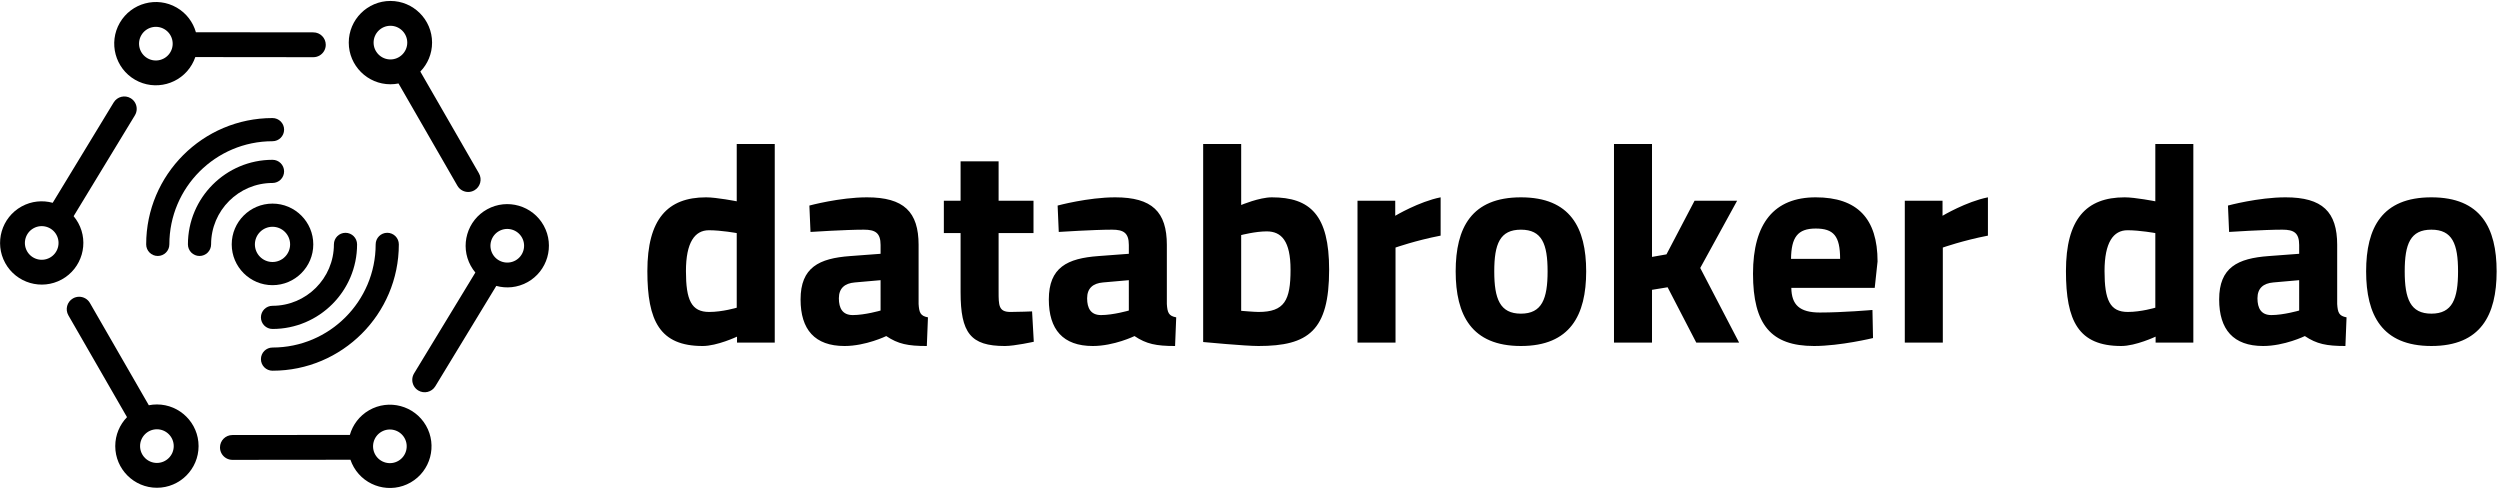 <svg height="586" viewBox="0 0 2997 586" width="2997" xmlns="http://www.w3.org/2000/svg"><g><path d="m158.245 5.915v238.085h-45.236v-7.143s-23.809 11.224-41.155 11.224c-51.358 0-66.324-29.931-66.324-89.792 0-62.242 24.149-88.432 70.405-88.432 12.585 0 36.733 4.762 36.733 4.762v-68.705zm-78.568 201.352c15.986 0 32.992-5.102 32.992-5.102v-89.452s-18.707-3.401-33.332-3.401c-17.006 0-27.55 14.625-27.55 48.978 0 34.692 6.462 48.978 27.89 48.978zm251.01-80.269v70.745c.68 10.204 2.041 14.285 11.224 15.986l-1.36 34.352c-22.788 0-34.352-2.381-48.637-11.904 0 0-24.489 11.904-49.998 11.904-35.713 0-52.719-19.727-52.719-55.78 0-38.434 22.108-49.318 59.521-52.039l36.393-2.721v-10.544c0-14.625-6.462-18.367-20.067-18.367-22.448 0-63.943 2.721-63.943 2.721l-1.36-31.631s36.393-9.864 69.045-9.864c44.216 0 61.902 17.346 61.902 57.14zm-45.576 42.175-30.951 2.721c-11.904 1.02-19.047 6.802-19.047 19.047 0 11.904 4.422 20.067 16.666 20.067 14.625 0 33.332-5.442 33.332-5.442zm183.326-56.46h-41.835v69.725c0 17.006 0 24.829 14.285 24.829 9.523 0 25.849-.68 25.849-.68l2.041 36.393s-22.788 5.102-34.692 5.102c-41.155 0-53.059-15.646-53.059-64.623v-70.745h-20.067v-38.774h20.067v-47.277h45.576v47.277h41.835zm159.857 14.285v70.745c.68 10.204 2.041 14.285 11.224 15.986l-1.36 34.352c-22.788 0-34.352-2.381-48.637-11.904 0 0-24.489 11.904-49.998 11.904-35.713 0-52.719-19.727-52.719-55.78 0-38.434 22.108-49.318 59.521-52.039l36.393-2.721v-10.544c0-14.625-6.462-18.367-20.067-18.367-22.448 0-63.943 2.721-63.943 2.721l-1.36-31.631s36.393-9.864 69.045-9.864c44.216 0 61.902 17.346 61.902 57.14zm-45.576 42.175-30.951 2.721c-11.904 1.02-19.047 6.802-19.047 19.047 0 11.904 4.422 20.067 16.666 20.067 14.625 0 33.332-5.442 33.332-5.442zm171.421-99.316c46.257 0 68.705 21.428 68.705 86.731 0 73.126-24.829 91.493-84.69 91.493-16.326 0-66.324-4.762-66.324-4.762v-237.405h45.576v73.126s21.768-9.183 36.733-9.183zm-15.986 137.409c31.291 0 38.434-13.945 38.434-50.678 0-34.352-10.884-45.916-28.57-45.916-13.605 0-30.611 4.422-30.611 4.422v90.813s15.646 1.36 20.747 1.36zm118.703 36.733v-170.061h45.236v18.026s28.57-17.006 54.419-22.108v45.916c-29.931 5.782-54.079 14.285-54.079 14.285v113.941zm195.91-174.142c59.181 0 78.228 36.393 78.228 88.772 0 52.379-19.047 89.452-78.228 89.452-59.181 0-78.228-37.073-78.228-89.452 0-52.379 19.047-88.772 78.228-88.772zm0 139.45c25.169 0 31.971-17.686 31.971-50.678 0-32.992-6.802-49.998-31.971-49.998-25.169 0-31.971 17.006-31.971 49.998 0 32.992 6.802 50.678 31.971 50.678zm157.136 34.692h-45.576v-238.085h45.576v135.368l17.346-3.061 33.672-64.283h51.018l-44.216 80.609 46.597 89.452h-51.358l-34.352-66.324-18.707 3.061zm201.352-36.053c27.89 0 62.923-3.061 62.923-3.061l.68 33.672s-39.114 9.523-70.745 9.523c-51.358 0-73.126-25.509-73.126-86.731 0-60.542 25.509-91.493 75.167-91.493 49.998 0 74.147 25.509 74.147 76.868l-3.401 31.631h-99.996c.34 20.407 9.864 29.591 34.352 29.591zm-34.692-64.283h58.841c0-27.55-7.823-36.393-29.25-36.393-21.768 0-29.25 10.544-29.591 36.393zm136.389 100.336v-170.061h45.236v18.026s28.57-17.006 54.419-22.108v45.916c-29.931 5.782-54.079 14.285-54.079 14.285v113.941zm345.904-238.085v238.085h-45.236v-7.143s-23.809 11.224-41.155 11.224c-51.358 0-66.324-29.931-66.324-89.792 0-62.242 24.149-88.432 70.405-88.432 12.585 0 36.733 4.762 36.733 4.762v-68.705zm-78.568 201.352c15.986 0 32.992-5.102 32.992-5.102v-89.452s-18.707-3.401-33.332-3.401c-17.006 0-27.55 14.625-27.55 48.978 0 34.692 6.462 48.978 27.89 48.978zm251.01-80.269v70.745c.68 10.204 2.041 14.285 11.224 15.986l-1.36 34.352c-22.788 0-34.352-2.381-48.637-11.904 0 0-24.489 11.904-49.998 11.904-35.713 0-52.719-19.727-52.719-55.78 0-38.434 22.108-49.318 59.521-52.039l36.393-2.721v-10.544c0-14.625-6.462-18.367-20.067-18.367-22.448 0-63.943 2.721-63.943 2.721l-1.36-31.631s36.393-9.864 69.045-9.864c44.216 0 61.902 17.346 61.902 57.14zm-45.576 42.175-30.951 2.721c-11.904 1.02-19.047 6.802-19.047 19.047 0 11.904 4.422 20.067 16.666 20.067 14.625 0 33.332-5.442 33.332-5.442zm158.497-99.316c59.181 0 78.228 36.393 78.228 88.772 0 52.379-19.047 89.452-78.228 89.452-59.181 0-78.228-37.073-78.228-89.452 0-52.379 19.047-88.772 78.228-88.772zm0 139.45c25.169 0 31.971-17.686 31.971-50.678 0-32.992-6.802-49.998-31.971-49.998-25.169 0-31.971 17.006-31.971 49.998 0 32.992 6.802 50.678 31.971 50.678z" transform="translate(770.525 166.709)"/><g transform="translate(.031 .919)"><path d="m574.12 206.899-70.268-122.023c8.716-8.99 14.092-21.238 14.092-34.716 0-27.533-22.401-49.941-49.941-49.941-27.54 0-49.941 22.401-49.941 49.941s22.401 49.941 49.941 49.941c3.325 0 6.568-.333 9.708-.955l70.609 122.608c2.755 4.784 7.761 7.464 12.907 7.464 2.525 0 5.08-.644 7.42-1.992 7.131-4.102 9.575-13.203 5.472-20.327zm-126.288-156.738c0-11.123 9.057-20.172 20.179-20.172 11.123 0 20.179 9.049 20.179 20.172 0 11.123-9.057 20.179-20.179 20.179-11.123 0-20.179-9.057-20.179-20.179z"/><path d="m521.803 462.156 73.119-120.334c12.07 3.31 25.392 2.133 37.211-4.362 24.134-13.255 32.983-43.668 19.727-67.809-13.263-24.134-43.676-32.983-67.809-19.72-24.134 13.255-32.983 43.668-19.727 67.802 1.6 2.918 3.451 5.598 5.509 8.057l-73.467 120.919c-2.866 4.717-2.799 10.397-.326 14.914 1.214 2.199 3.007 4.132 5.31 5.539 7.028 4.258 16.188 2.022 20.453-5.006zm76.57-186.144c9.753-5.354 22.038-1.777 27.399 7.975 5.354 9.753 1.777 22.038-7.968 27.392-9.745 5.354-22.038 1.777-27.392-7.968-5.354-9.753-1.785-22.038 7.961-27.399z"/><path d="m81.956 377.129 70.268 122.03c-8.709 8.99-14.092 21.231-14.092 34.716 0 27.54 22.401 49.941 49.941 49.941s49.941-22.401 49.941-49.941c0-27.533-22.401-49.941-49.941-49.941-3.325 0-6.568.341-9.708.963l-70.616-122.615c-2.755-4.784-7.761-7.45-12.907-7.45-2.518 0-5.08.637-7.413 1.985-7.124 4.095-9.575 13.196-5.472 20.312zm126.288 156.738c0 11.123-9.057 20.179-20.179 20.179-11.115 0-20.172-9.049-20.172-20.179 0-11.115 9.057-20.164 20.172-20.164 11.13 0 20.179 9.049 20.179 20.164z"/><path d="m136.259 121.872-73.119 120.334c-12.078-3.31-25.4-2.133-37.218 4.362-24.134 13.263-32.983 43.683-19.72 67.817 13.255 24.134 43.668 32.983 67.809 19.727 24.141-13.263 32.99-43.676 19.727-67.817-1.6-2.91-3.451-5.598-5.517-8.049l73.467-120.919c2.866-4.717 2.799-10.397.326-14.907-1.214-2.207-3.007-4.147-5.317-5.546-7.013-4.258-16.166-2.022-20.438 4.999zm-76.577 186.152c-9.745 5.354-22.038 1.785-27.392-7.968-5.354-9.745-1.777-22.038 7.968-27.392 9.753-5.361 22.045-1.777 27.399 7.968 5.354 9.753 1.785 22.038-7.975 27.392z"/><path d="m375.624 37.883-140.81-.148c-3.429-12.041-11.345-22.823-23.023-29.562-23.845-13.759-54.45-5.561-68.217 18.283-13.759 23.852-5.554 54.458 18.291 68.217 23.845 13.759 54.45 5.554 68.209-18.283 1.666-2.881 2.992-5.865 4.036-8.894l141.484.148c5.524 0 10.338-2.992 12.915-7.457 1.259-2.177 1.985-4.717 1.985-7.42.007-8.205-6.65-14.877-14.87-14.884zm-198.889 31.013c-9.627-5.554-12.944-17.913-7.383-27.547 5.554-9.642 17.913-12.952 27.547-7.39s12.952 17.921 7.39 27.547c-5.554 9.642-17.921 12.952-27.555 7.39z"/><path d="m263.695 535.489c0 2.703.726 5.235 1.985 7.42 2.577 4.458 7.398 7.457 12.922 7.45l141.484-.141c1.037 3.036 2.362 6.013 4.028 8.894 13.759 23.845 44.365 32.05 68.217 18.283 23.845-13.759 32.05-44.365 18.283-68.209-13.759-23.852-44.372-32.057-68.217-18.283-11.671 6.739-19.594 17.513-23.015 29.554l-140.81.141c-8.227 0-14.884 6.672-14.877 14.892zm186.189 8.731c-5.554-9.627-2.244-21.993 7.39-27.555 9.627-5.561 21.993-2.251 27.562 7.383 5.554 9.634 2.244 22.001-7.39 27.555-9.634 5.569-22.001 2.251-27.562-7.383z"/><path d="m54.628 104.517c-26.955 0-48.889-21.934-48.889-48.889s21.934-48.889 48.889-48.889c26.962 0 48.889 21.934 48.889 48.889s-21.927 48.889-48.889 48.889zm0-70.001c-11.641 0-21.112 9.471-21.112 21.112s9.471 21.112 21.112 21.112 21.112-9.471 21.112-21.112-9.471-21.112-21.112-21.112z" transform="translate(272.018 236.423)"/><path d="m18.965 121.356c-7.679 0-13.892-6.22-13.892-13.892 0-55.909 45.483-101.392 101.392-101.392 7.679 0 13.892 6.213 13.892 13.892 0 7.664-6.213 13.885-13.892 13.885-40.588 0-73.615 33.02-73.615 73.615 0 7.672-6.22 13.892-13.885 13.892z" transform="translate(220.182 184.587)"/><path d="m17.602 119.994c-7.672 0-13.885-6.213-13.885-13.885 0-7.664 6.22-13.885 13.885-13.885 40.588 0 73.608-33.027 73.608-73.615 0-7.672 6.22-13.885 13.892-13.885 7.672 0 13.885 6.22 13.885 13.885.007 55.902-45.475 101.384-101.384 101.384z" transform="translate(309.044 273.449)"/><path d="m20.749 165.787c-7.664 0-13.885-6.22-13.885-13.892 0-83.501 67.943-151.444 151.451-151.444 7.672 0 13.892 6.22 13.892 13.885 0 7.679-6.22 13.892-13.892 13.892-68.187 0-123.667 55.472-123.667 123.659-.007 7.679-6.22 13.9-13.9 13.9z" transform="translate(168.345 140.156)"/><path d="m17.61 170.045c-7.679 0-13.885-6.22-13.885-13.892s6.213-13.892 13.885-13.892c68.187 0 123.659-55.48 123.659-123.667 0-7.672 6.22-13.885 13.892-13.885 7.664 0 13.885 6.22 13.885 13.885 0 83.516-67.935 151.451-151.436 151.451z" transform="translate(309.044 273.449)"/></g></g></svg>